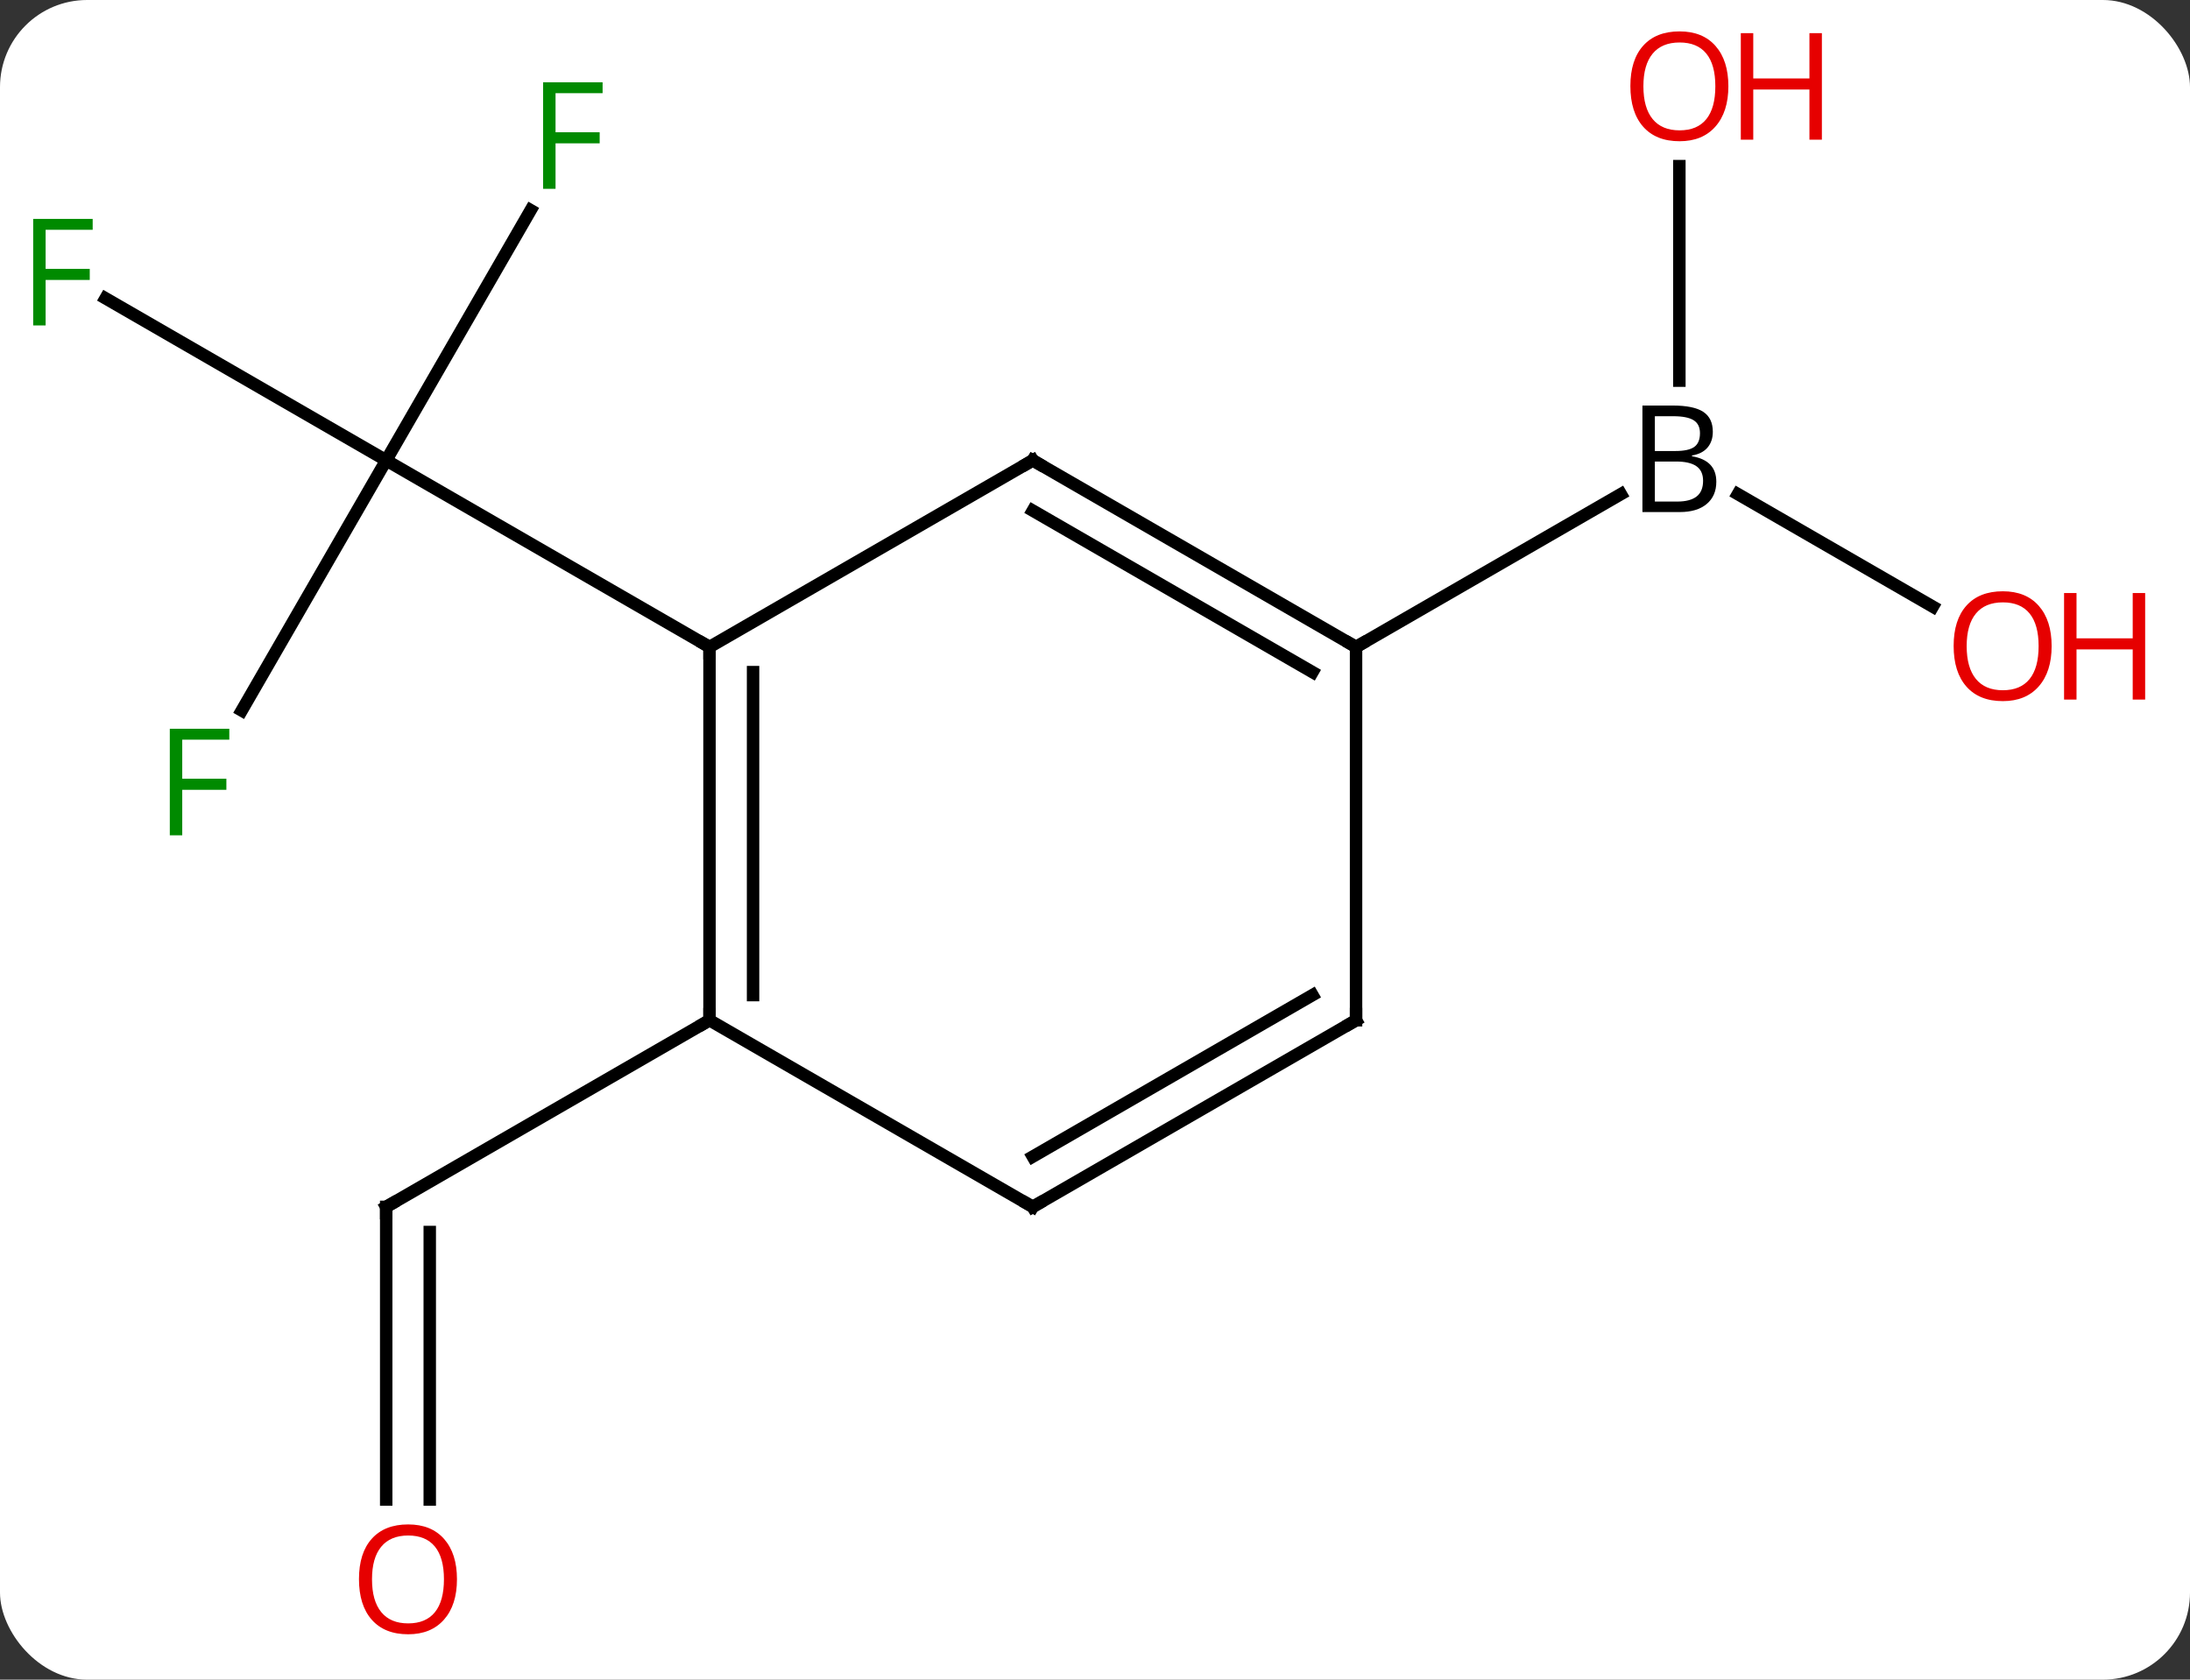 <svg width="176" viewBox="0 0 176 135" style="fill-opacity:1; color-rendering:auto; color-interpolation:auto; text-rendering:auto; stroke:black; stroke-linecap:square; stroke-miterlimit:10; shape-rendering:auto; stroke-opacity:1; fill:black; stroke-dasharray:none; font-weight:normal; stroke-width:1; font-family:'Open Sans'; font-style:normal; stroke-linejoin:miter; font-size:12; stroke-dashoffset:0; image-rendering:auto;" height="135" class="cas-substance-image" xmlns:xlink="http://www.w3.org/1999/xlink" xmlns="http://www.w3.org/2000/svg"><rect x="0" y="0" width="176" height="135" fill="#333333" stroke="none"/><svg class="cas-substance-single-component"><rect y="0" x="0" width="176" stroke="none" ry="7" rx="7" height="135" fill="white" class="cas-substance-group"/><svg y="0" x="0" width="176" viewBox="0 0 176 135" style="fill:black;" height="135" class="cas-substance-single-component-image"><svg><g><g transform="translate(83,67)" style="text-rendering:geometricPrecision; color-rendering:optimizeQuality; color-interpolation:linearRGB; stroke-linecap:butt; image-rendering:optimizeQuality;"><line y2="-50.107" y1="-30" x2="-40.354" x1="-51.963" style="fill:none;"/><line y2="-43.023" y1="-30" x2="-74.518" x1="-51.963" style="fill:none;"/><line y2="-9.893" y1="-30" x2="-63.572" x1="-51.963" style="fill:none;"/><line y2="-15" y1="-30" x2="-25.98" x1="-51.963" style="fill:none;"/><line y2="53.523" y1="30" x2="-51.963" x1="-51.963" style="fill:none;"/><line y2="53.523" y1="32.021" x2="-48.463" x1="-48.463" style="fill:none;"/><line y2="15" y1="30" x2="-25.98" x1="-51.963" style="fill:none;"/><line y2="-18.241" y1="-27.286" x2="72.329" x1="56.664" style="fill:none;"/><line y2="-53.648" y1="-36.406" x2="51.963" x1="51.963" style="fill:none;"/><line y2="-15" y1="-27.286" x2="25.98" x1="47.262" style="fill:none;"/><line y2="15" y1="-15" x2="-25.98" x1="-25.98" style="fill:none;"/><line y2="12.979" y1="-12.979" x2="-22.48" x1="-22.48" style="fill:none;"/><line y2="-30" y1="-15" x2="0" x1="-25.98" style="fill:none;"/><line y2="30" y1="15" x2="0" x1="-25.98" style="fill:none;"/><line y2="-15" y1="-30" x2="25.98" x1="0" style="fill:none;"/><line y2="-12.979" y1="-25.959" x2="22.48" x1="-0" style="fill:none;"/><line y2="15" y1="30" x2="25.98" x1="0" style="fill:none;"/><line y2="12.979" y1="25.959" x2="22.48" x1="-0" style="fill:none;"/><line y2="15" y1="-15" x2="25.98" x1="25.98" style="fill:none;"/></g><g transform="translate(83,67)" style="fill:rgb(0,138,0); text-rendering:geometricPrecision; color-rendering:optimizeQuality; image-rendering:optimizeQuality; font-family:'Open Sans'; stroke:rgb(0,138,0); color-interpolation:linearRGB;"><path style="stroke:none;" d="M-38.354 -51.824 L-39.354 -51.824 L-39.354 -60.386 L-34.572 -60.386 L-34.572 -59.511 L-38.354 -59.511 L-38.354 -56.371 L-34.807 -56.371 L-34.807 -55.48 L-38.354 -55.48 L-38.354 -51.824 Z"/><path style="stroke:none;" d="M-79.334 -40.844 L-80.334 -40.844 L-80.334 -49.406 L-75.552 -49.406 L-75.552 -48.531 L-79.334 -48.531 L-79.334 -45.391 L-75.787 -45.391 L-75.787 -44.5 L-79.334 -44.5 L-79.334 -40.844 Z"/><path style="stroke:none;" d="M-68.354 0.136 L-69.354 0.136 L-69.354 -8.426 L-64.572 -8.426 L-64.572 -7.551 L-68.354 -7.551 L-68.354 -4.411 L-64.807 -4.411 L-64.807 -3.52 L-68.354 -3.52 L-68.354 0.136 Z"/></g><g transform="translate(83,67)" style="stroke-linecap:butt; text-rendering:geometricPrecision; color-rendering:optimizeQuality; image-rendering:optimizeQuality; font-family:'Open Sans'; color-interpolation:linearRGB; stroke-miterlimit:5;"><path style="fill:none;" d="M-51.963 30.5 L-51.963 30 L-51.53 29.75"/><path transform="translate(1.75,0)" style="fill:rgb(230,0,0); stroke:none;" d="M-48.026 59.93 Q-48.026 61.992 -49.065 63.172 Q-50.104 64.352 -51.947 64.352 Q-53.838 64.352 -54.869 63.188 Q-55.901 62.023 -55.901 59.914 Q-55.901 57.82 -54.869 56.672 Q-53.838 55.523 -51.947 55.523 Q-50.088 55.523 -49.057 56.695 Q-48.026 57.867 -48.026 59.93 ZM-54.854 59.93 Q-54.854 61.664 -54.111 62.57 Q-53.369 63.477 -51.947 63.477 Q-50.526 63.477 -49.799 62.578 Q-49.072 61.68 -49.072 59.93 Q-49.072 58.195 -49.799 57.305 Q-50.526 56.414 -51.947 56.414 Q-53.369 56.414 -54.111 57.312 Q-54.854 58.211 -54.854 59.93 Z"/></g><g transform="matrix(1,0,0,1,83,67)" style="stroke-linecap:butt; text-rendering:geometricPrecision; color-rendering:optimizeQuality; image-rendering:optimizeQuality; font-family:'Open Sans'; color-interpolation:linearRGB; stroke-miterlimit:5;"><path style="stroke:none;" d="M48.994 -34.406 L51.416 -34.406 Q53.119 -34.406 53.885 -33.898 Q54.651 -33.391 54.651 -32.297 Q54.651 -31.531 54.229 -31.031 Q53.807 -30.531 52.979 -30.391 L52.979 -30.328 Q54.932 -30 54.932 -28.281 Q54.932 -27.141 54.158 -26.492 Q53.385 -25.844 51.994 -25.844 L48.994 -25.844 L48.994 -34.406 ZM49.994 -30.75 L51.635 -30.75 Q52.697 -30.75 53.158 -31.078 Q53.619 -31.406 53.619 -32.188 Q53.619 -32.906 53.104 -33.227 Q52.588 -33.547 51.463 -33.547 L49.994 -33.547 L49.994 -30.75 ZM49.994 -29.906 L49.994 -26.688 L51.791 -26.688 Q52.822 -26.688 53.346 -27.094 Q53.869 -27.5 53.869 -28.359 Q53.869 -29.156 53.33 -29.531 Q52.791 -29.906 51.697 -29.906 L49.994 -29.906 Z"/><path style="fill:rgb(230,0,0); stroke:none;" d="M81.88 -15.07 Q81.88 -13.008 80.841 -11.828 Q79.802 -10.648 77.959 -10.648 Q76.068 -10.648 75.037 -11.812 Q74.005 -12.977 74.005 -15.086 Q74.005 -17.18 75.037 -18.328 Q76.068 -19.477 77.959 -19.477 Q79.818 -19.477 80.849 -18.305 Q81.88 -17.133 81.88 -15.07 ZM75.052 -15.07 Q75.052 -13.336 75.795 -12.43 Q76.537 -11.523 77.959 -11.523 Q79.38 -11.523 80.107 -12.422 Q80.834 -13.32 80.834 -15.07 Q80.834 -16.805 80.107 -17.695 Q79.38 -18.586 77.959 -18.586 Q76.537 -18.586 75.795 -17.688 Q75.052 -16.789 75.052 -15.07 Z"/><path style="fill:rgb(230,0,0); stroke:none;" d="M89.396 -10.773 L88.396 -10.773 L88.396 -14.805 L83.88 -14.805 L83.88 -10.773 L82.88 -10.773 L82.88 -19.336 L83.88 -19.336 L83.88 -15.695 L88.396 -15.695 L88.396 -19.336 L89.396 -19.336 L89.396 -10.773 Z"/><path style="fill:rgb(230,0,0); stroke:none;" d="M55.901 -60.07 Q55.901 -58.008 54.861 -56.828 Q53.822 -55.648 51.979 -55.648 Q50.088 -55.648 49.057 -56.812 Q48.026 -57.977 48.026 -60.086 Q48.026 -62.18 49.057 -63.328 Q50.088 -64.477 51.979 -64.477 Q53.838 -64.477 54.869 -63.305 Q55.901 -62.133 55.901 -60.07 ZM49.072 -60.07 Q49.072 -58.336 49.815 -57.43 Q50.557 -56.523 51.979 -56.523 Q53.401 -56.523 54.127 -57.422 Q54.854 -58.32 54.854 -60.07 Q54.854 -61.805 54.127 -62.695 Q53.401 -63.586 51.979 -63.586 Q50.557 -63.586 49.815 -62.688 Q49.072 -61.789 49.072 -60.07 Z"/><path style="fill:rgb(230,0,0); stroke:none;" d="M63.416 -55.773 L62.416 -55.773 L62.416 -59.805 L57.901 -59.805 L57.901 -55.773 L56.901 -55.773 L56.901 -64.336 L57.901 -64.336 L57.901 -60.695 L62.416 -60.695 L62.416 -64.336 L63.416 -64.336 L63.416 -55.773 Z"/><path style="fill:none;" d="M-25.98 -14.5 L-25.98 -15 L-26.413 -15.25"/><path style="fill:none;" d="M-25.98 14.5 L-25.98 15 L-26.413 15.25"/><path style="fill:none;" d="M-0.433 -29.75 L0 -30 L0.433 -29.75"/><path style="fill:none;" d="M-0.433 29.75 L0 30 L0.433 29.75"/><path style="fill:none;" d="M25.547 -15.25 L25.98 -15 L26.413 -15.25"/><path style="fill:none;" d="M25.547 15.25 L25.98 15 L25.98 14.5"/></g></g></svg></svg></svg></svg>